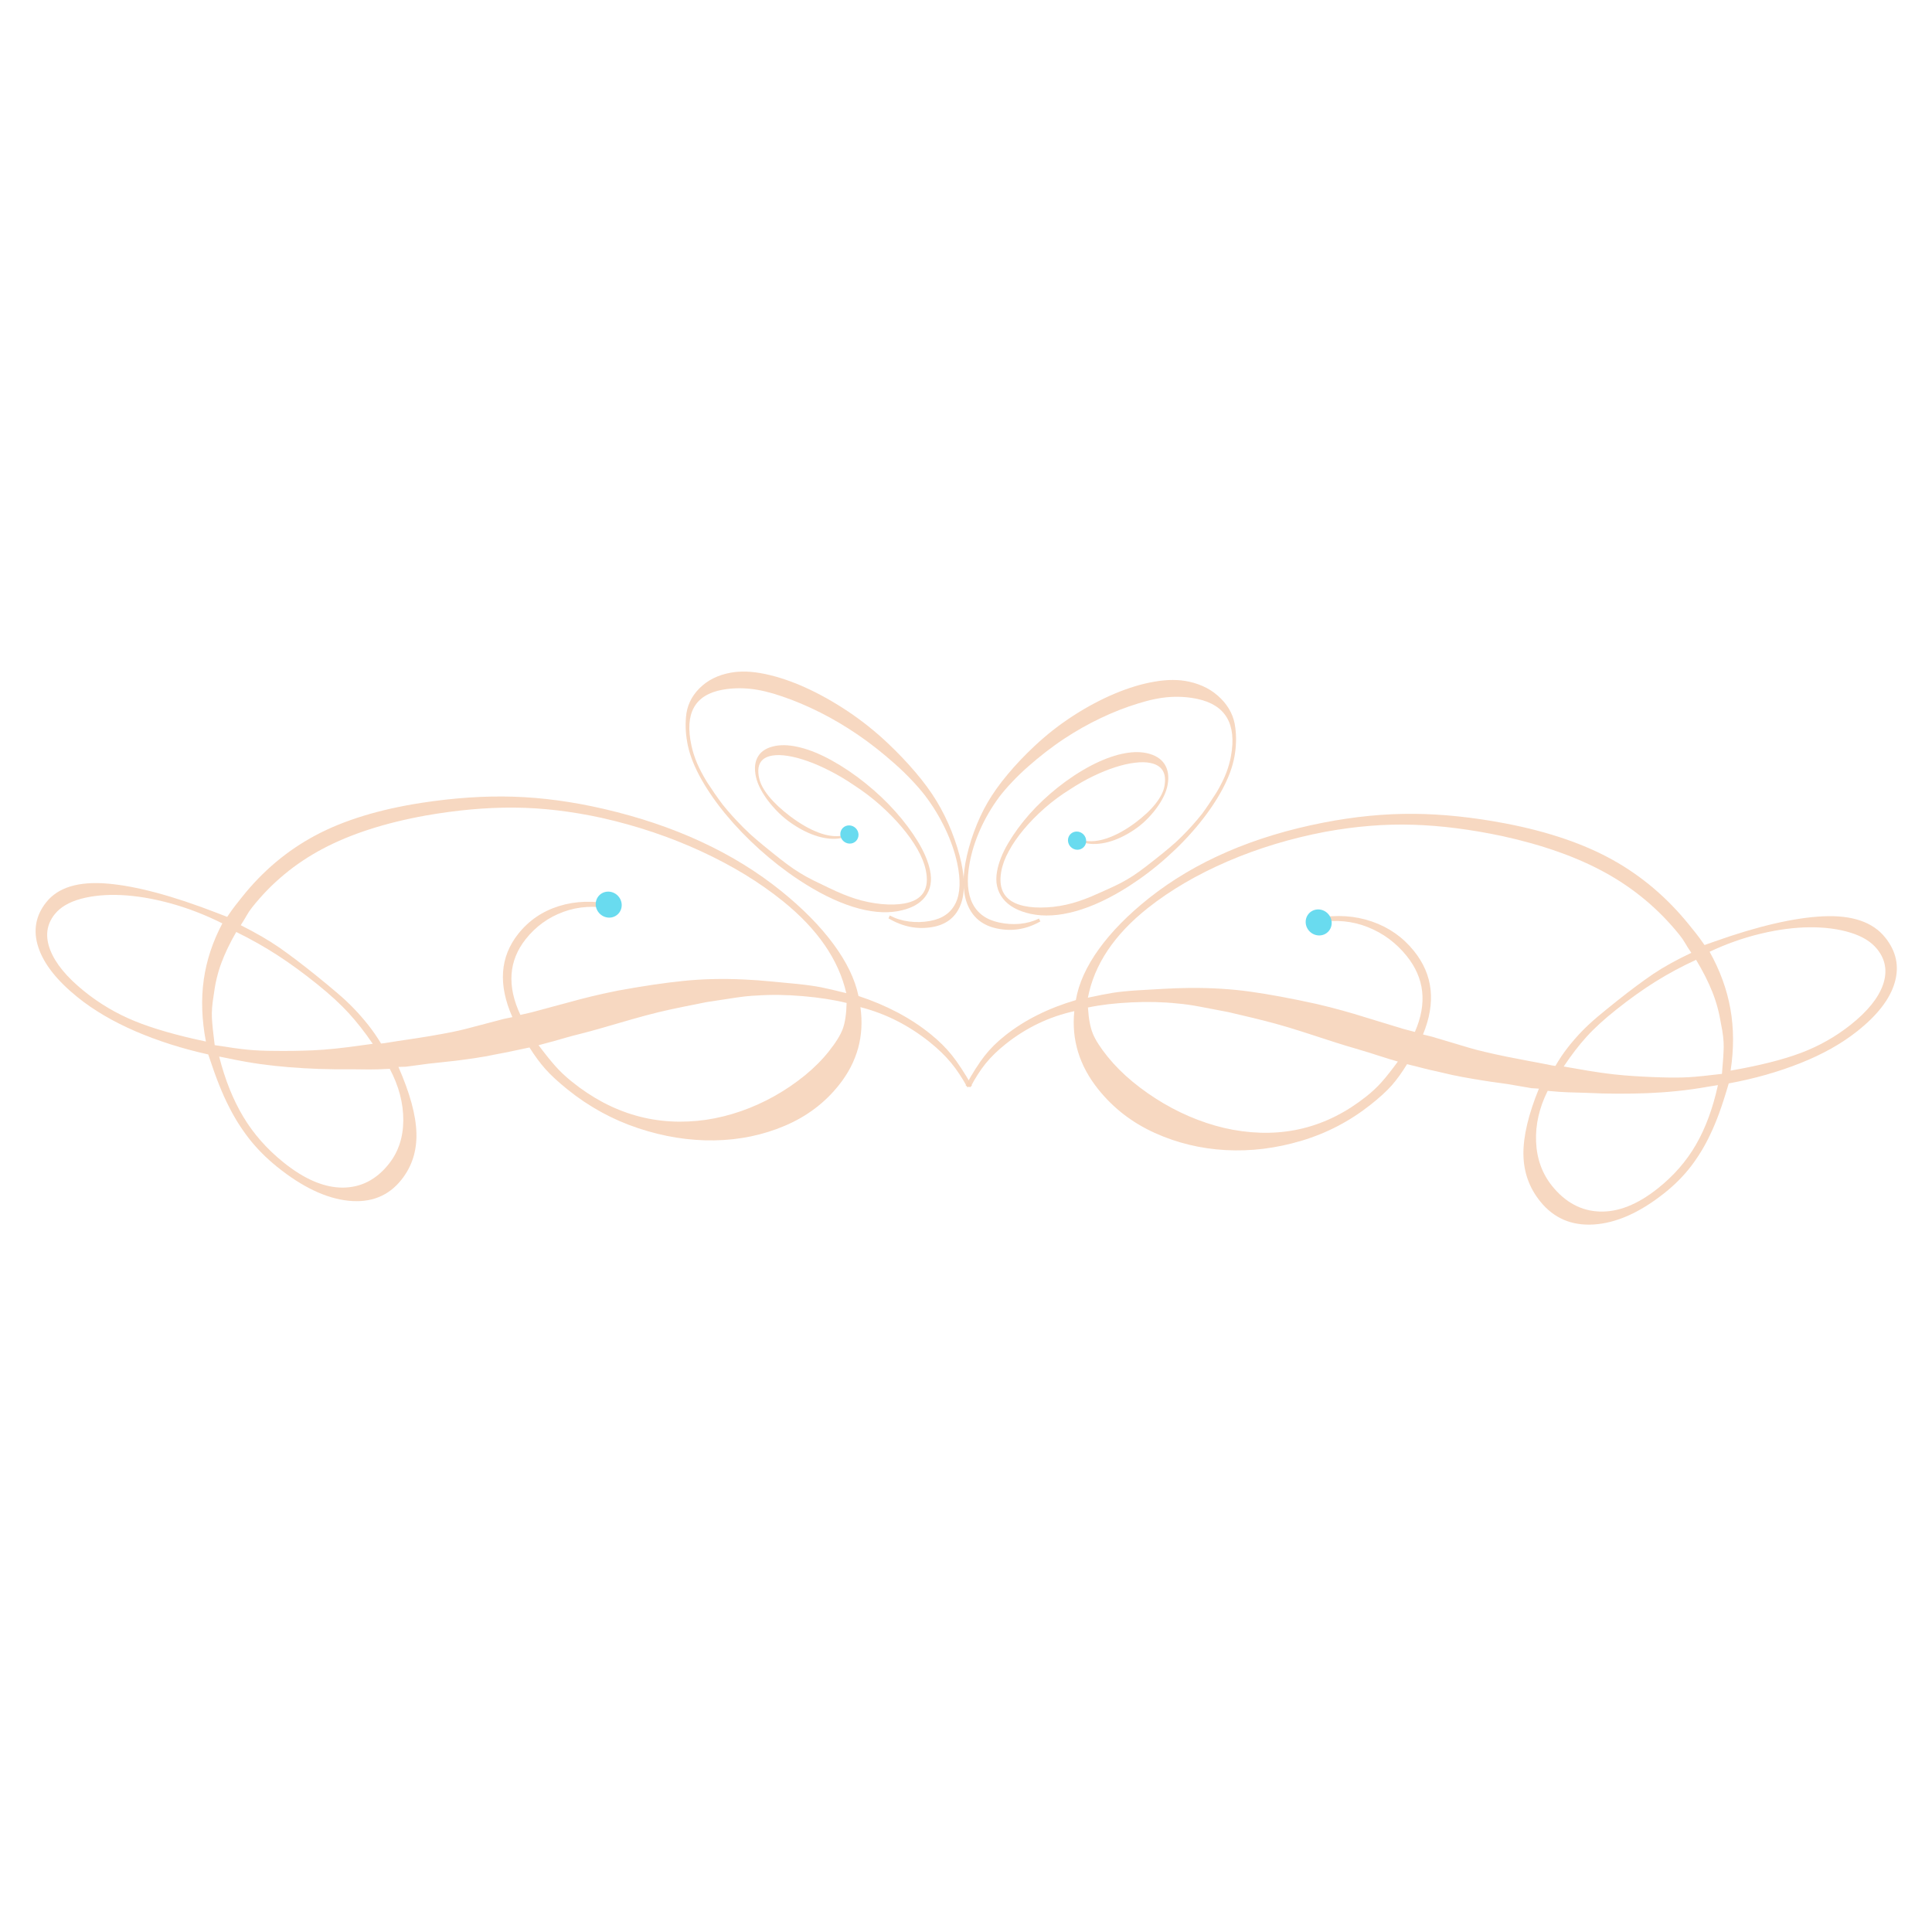 <svg width="54" height="54" viewBox="0 0 54 54" fill="none" xmlns="http://www.w3.org/2000/svg">
<path d="M26.605 29.493C26.769 29.698 26.956 29.983 27.168 30.349L27.037 30.389C26.893 30.127 26.742 29.9 26.585 29.708C26.427 29.517 26.232 29.326 25.997 29.137C25.405 28.66 24.756 28.331 24.049 28.15C24.162 28.954 23.963 29.678 23.454 30.321C23.054 30.826 22.547 31.207 21.934 31.467C21.321 31.727 20.664 31.862 19.965 31.874C19.265 31.885 18.557 31.772 17.839 31.534C17.121 31.295 16.463 30.935 15.864 30.452C15.6 30.239 15.393 30.049 15.244 29.88C15.095 29.712 14.946 29.511 14.799 29.277C14.621 29.313 14.481 29.343 14.379 29.366C14.277 29.39 14.119 29.422 13.904 29.461C13.664 29.511 13.449 29.55 13.26 29.577C13.071 29.605 12.894 29.628 12.727 29.649C12.56 29.669 12.396 29.687 12.233 29.703C12.07 29.718 11.894 29.739 11.706 29.767L11.341 29.815L11.136 29.821C11.458 30.554 11.626 31.17 11.639 31.67C11.653 32.17 11.514 32.604 11.222 32.972C10.859 33.43 10.365 33.626 9.739 33.561C9.114 33.496 8.449 33.18 7.745 32.613C7.439 32.366 7.176 32.101 6.957 31.819C6.738 31.537 6.548 31.233 6.387 30.908C6.302 30.742 6.216 30.55 6.129 30.333C6.041 30.116 5.939 29.829 5.82 29.472C5.095 29.311 4.418 29.096 3.788 28.825C3.159 28.553 2.62 28.237 2.171 27.875C1.59 27.406 1.223 26.94 1.072 26.478C0.92 26.015 0.993 25.596 1.291 25.22C1.621 24.804 2.188 24.63 2.995 24.696C3.802 24.763 4.824 25.036 6.063 25.516L6.35 25.627C6.45 25.48 6.527 25.372 6.582 25.303C6.645 25.224 6.703 25.149 6.759 25.08C7.339 24.348 8.026 23.771 8.819 23.348C9.612 22.926 10.599 22.623 11.78 22.44C12.692 22.3 13.55 22.242 14.356 22.268C15.162 22.293 16.002 22.407 16.876 22.609C18.85 23.066 20.504 23.832 21.838 24.907C22.438 25.392 22.924 25.885 23.294 26.386C23.664 26.887 23.898 27.371 23.995 27.838C24.776 28.096 25.447 28.45 26.008 28.902C26.242 29.091 26.441 29.288 26.605 29.493ZM1.403 26.55C1.548 26.927 1.865 27.312 2.355 27.707C2.783 28.052 3.253 28.33 3.764 28.539C4.275 28.748 4.939 28.939 5.755 29.111C5.639 28.499 5.619 27.923 5.695 27.384C5.771 26.846 5.944 26.321 6.215 25.809C5.737 25.57 5.254 25.383 4.766 25.249C4.279 25.116 3.822 25.039 3.394 25.018C2.967 24.998 2.588 25.034 2.258 25.123C1.927 25.214 1.684 25.358 1.527 25.556C1.299 25.843 1.258 26.174 1.403 26.55ZM19.599 23.795C18.729 23.394 17.806 23.083 16.827 22.862C15.972 22.675 15.154 22.579 14.373 22.573C13.591 22.567 12.764 22.642 11.889 22.796C10.757 23.001 9.802 23.31 9.025 23.721C8.247 24.132 7.588 24.679 7.047 25.361C6.984 25.441 6.935 25.514 6.898 25.582C6.861 25.649 6.804 25.741 6.729 25.859C7.158 26.076 7.519 26.285 7.81 26.487C8.101 26.69 8.435 26.943 8.813 27.247C9.047 27.436 9.252 27.605 9.426 27.754C9.601 27.903 9.757 28.049 9.894 28.192C10.032 28.336 10.163 28.486 10.289 28.644C10.414 28.802 10.535 28.976 10.651 29.167C10.723 29.161 10.779 29.153 10.819 29.145C10.859 29.137 10.897 29.131 10.934 29.127C11.05 29.108 11.197 29.084 11.376 29.059C11.556 29.033 11.77 29 12.021 28.958C12.253 28.919 12.453 28.881 12.623 28.848C12.791 28.814 12.929 28.782 13.035 28.754L14.081 28.479L14.321 28.429C13.92 27.522 13.974 26.747 14.483 26.104C14.781 25.728 15.163 25.468 15.628 25.324C16.093 25.18 16.598 25.166 17.142 25.28L17.118 25.407C16.63 25.305 16.174 25.331 15.752 25.485C15.329 25.639 14.976 25.893 14.694 26.249C14.216 26.853 14.166 27.559 14.545 28.367L14.851 28.297L15.936 28.005C16.13 27.951 16.335 27.897 16.552 27.845C16.769 27.793 17.006 27.741 17.264 27.689C17.968 27.56 18.584 27.469 19.111 27.416C19.638 27.362 20.2 27.349 20.797 27.377C21.054 27.389 21.303 27.407 21.544 27.431C21.784 27.455 22.029 27.478 22.279 27.501C22.556 27.53 22.782 27.562 22.955 27.596C23.129 27.631 23.361 27.685 23.654 27.759C23.441 26.825 22.85 25.967 21.881 25.186C21.229 24.66 20.468 24.196 19.599 23.795ZM7.755 26.698C7.396 26.466 7.012 26.249 6.603 26.049C6.424 26.359 6.284 26.651 6.183 26.926C6.082 27.201 6.011 27.502 5.971 27.826C5.93 28.069 5.914 28.278 5.923 28.456C5.933 28.634 5.959 28.886 6.001 29.212C6.402 29.276 6.711 29.319 6.929 29.34C7.146 29.361 7.396 29.372 7.679 29.373C8.027 29.378 8.382 29.372 8.745 29.357C9.108 29.342 9.563 29.295 10.11 29.217L10.419 29.175C10.194 28.847 9.97 28.561 9.746 28.316C9.522 28.071 9.232 27.804 8.875 27.516C8.488 27.204 8.114 26.931 7.755 26.698ZM8.922 29.877C8.638 29.867 8.362 29.851 8.095 29.83C7.827 29.809 7.554 29.779 7.275 29.741C6.996 29.702 6.692 29.648 6.364 29.578L6.125 29.531C6.292 30.185 6.518 30.748 6.804 31.221C7.089 31.695 7.461 32.116 7.92 32.486C8.501 32.955 9.05 33.191 9.566 33.194C10.082 33.196 10.517 32.975 10.87 32.53C11.136 32.194 11.271 31.787 11.272 31.31C11.274 30.833 11.148 30.355 10.894 29.874C10.649 29.887 10.46 29.893 10.328 29.892C10.195 29.89 10.038 29.889 9.855 29.887C9.517 29.891 9.206 29.887 8.922 29.877ZM20.529 27.89C20.291 27.925 20.029 27.965 19.744 28.01C19.485 28.061 19.252 28.109 19.043 28.151C18.834 28.193 18.621 28.24 18.404 28.292C18.187 28.345 17.949 28.408 17.689 28.482C17.43 28.557 17.115 28.648 16.745 28.755C16.552 28.81 16.382 28.855 16.236 28.892C16.09 28.928 15.958 28.963 15.839 28.997C15.72 29.031 15.601 29.065 15.483 29.099C15.364 29.133 15.22 29.171 15.053 29.214C15.24 29.462 15.398 29.659 15.527 29.803C15.655 29.947 15.806 30.089 15.979 30.229C17.111 31.142 18.367 31.497 19.747 31.297C20.069 31.248 20.392 31.168 20.715 31.056C21.038 30.943 21.351 30.802 21.653 30.632C21.954 30.462 22.235 30.271 22.495 30.059C22.755 29.847 22.979 29.622 23.167 29.385C23.364 29.138 23.494 28.926 23.558 28.751C23.621 28.575 23.656 28.336 23.663 28.033C23.313 27.946 22.908 27.883 22.447 27.843C21.985 27.803 21.55 27.797 21.143 27.826C20.971 27.832 20.766 27.854 20.529 27.89Z" fill="#F6D4BA" fill-opacity="0.9"/>
<path d="M28.096 28.941C28.64 28.51 29.298 28.18 30.07 27.953C30.149 27.489 30.364 27.014 30.715 26.526C31.067 26.039 31.534 25.564 32.116 25.102C33.41 24.077 35.035 23.374 36.993 22.992C37.861 22.823 38.697 22.741 39.502 22.747C40.308 22.752 41.169 22.842 42.087 23.017C43.276 23.246 44.275 23.587 45.085 24.04C45.895 24.493 46.604 25.096 47.213 25.851C47.27 25.923 47.332 25.999 47.398 26.081C47.456 26.152 47.537 26.263 47.642 26.414L47.926 26.314C49.147 25.881 50.16 25.647 50.965 25.611C51.769 25.575 52.344 25.771 52.689 26.2C53.002 26.588 53.091 27.01 52.957 27.467C52.823 27.925 52.474 28.377 51.91 28.823C51.475 29.169 50.948 29.465 50.328 29.712C49.709 29.959 49.039 30.149 48.319 30.282C48.215 30.635 48.123 30.918 48.044 31.132C47.965 31.346 47.886 31.534 47.807 31.698C47.659 32.017 47.48 32.313 47.272 32.588C47.063 32.861 46.811 33.117 46.514 33.352C45.831 33.893 45.178 34.183 44.554 34.224C43.93 34.266 43.428 34.05 43.048 33.578C42.742 33.199 42.586 32.759 42.58 32.259C42.575 31.759 42.719 31.149 43.013 30.428L42.808 30.415L42.441 30.352C42.252 30.318 42.075 30.29 41.911 30.268C41.748 30.247 41.582 30.222 41.415 30.195C41.247 30.168 41.068 30.138 40.878 30.103C40.689 30.069 40.472 30.022 40.229 29.962C40.013 29.915 39.854 29.877 39.751 29.85C39.648 29.822 39.507 29.787 39.327 29.744C39.188 29.972 39.047 30.168 38.905 30.331C38.762 30.494 38.562 30.676 38.306 30.879C37.725 31.339 37.08 31.675 36.371 31.886C35.662 32.097 34.957 32.184 34.257 32.145C33.556 32.107 32.894 31.946 32.27 31.663C31.647 31.38 31.125 30.978 30.706 30.458C30.171 29.795 29.945 29.064 30.027 28.262C29.326 28.417 28.689 28.721 28.115 29.176C27.888 29.356 27.699 29.54 27.549 29.725C27.399 29.911 27.257 30.133 27.123 30.389L26.989 30.344C27.188 29.986 27.365 29.708 27.521 29.51C27.676 29.311 27.868 29.121 28.096 28.941ZM52.466 26.527C52.302 26.323 52.053 26.169 51.718 26.067C51.384 25.964 51.004 25.915 50.577 25.918C50.151 25.922 49.696 25.981 49.213 26.097C48.73 26.212 48.254 26.38 47.784 26.602C48.075 27.124 48.269 27.656 48.365 28.198C48.462 28.74 48.464 29.315 48.371 29.924C49.181 29.783 49.839 29.617 50.342 29.427C50.845 29.237 51.305 28.977 51.72 28.648C52.195 28.272 52.498 27.898 52.629 27.527C52.759 27.156 52.705 26.823 52.466 26.527ZM32.083 25.379C31.143 26.124 30.585 26.96 30.407 27.886C30.697 27.824 30.928 27.778 31.1 27.75C31.273 27.723 31.497 27.699 31.774 27.681C32.023 27.668 32.267 27.654 32.507 27.639C32.746 27.625 32.995 27.616 33.251 27.613C33.848 27.608 34.411 27.643 34.94 27.716C35.47 27.79 36.09 27.905 36.799 28.061C37.06 28.122 37.299 28.183 37.518 28.244C37.737 28.304 37.945 28.366 38.141 28.428L39.237 28.762L39.546 28.843C39.895 28.049 39.818 27.34 39.316 26.718C39.02 26.351 38.658 26.083 38.229 25.913C37.8 25.742 37.343 25.699 36.859 25.782L36.829 25.655C37.37 25.561 37.876 25.595 38.346 25.757C38.817 25.919 39.209 26.193 39.521 26.581C40.056 27.244 40.14 28.021 39.773 28.914L40.015 28.973L41.072 29.288C41.18 29.321 41.318 29.357 41.489 29.397C41.659 29.438 41.861 29.483 42.095 29.531C42.347 29.582 42.563 29.624 42.744 29.657C42.924 29.689 43.072 29.718 43.19 29.742C43.226 29.747 43.264 29.754 43.304 29.764C43.345 29.774 43.401 29.784 43.474 29.793C43.583 29.606 43.697 29.436 43.816 29.283C43.936 29.13 44.062 28.984 44.194 28.846C44.326 28.708 44.477 28.568 44.645 28.425C44.814 28.283 45.013 28.122 45.24 27.941C45.606 27.651 45.931 27.411 46.214 27.219C46.498 27.028 46.851 26.832 47.273 26.632C47.192 26.512 47.132 26.417 47.093 26.348C47.053 26.279 47.001 26.203 46.935 26.122C46.367 25.418 45.687 24.846 44.893 24.405C44.1 23.964 43.133 23.619 41.991 23.369C41.11 23.182 40.279 23.076 39.497 23.052C38.716 23.027 37.9 23.093 37.052 23.247C36.081 23.431 35.169 23.707 34.314 24.075C33.46 24.443 32.716 24.878 32.083 25.379ZM45.188 28.209C44.842 28.483 44.561 28.739 44.347 28.976C44.132 29.212 43.919 29.49 43.706 29.809L44.017 29.863C44.568 29.963 45.024 30.027 45.388 30.056C45.752 30.085 46.108 30.104 46.456 30.113C46.739 30.122 46.989 30.12 47.206 30.108C47.423 30.095 47.73 30.064 48.129 30.015C48.158 29.691 48.175 29.44 48.178 29.262C48.18 29.084 48.156 28.873 48.105 28.629C48.053 28.303 47.971 28 47.859 27.721C47.748 27.442 47.597 27.144 47.406 26.827C47.004 27.012 46.628 27.214 46.277 27.433C45.927 27.652 45.564 27.91 45.188 28.209ZM44.298 30.544C44.115 30.538 43.958 30.534 43.825 30.53C43.692 30.526 43.504 30.513 43.258 30.49C43.022 30.962 42.914 31.436 42.934 31.913C42.954 32.391 43.104 32.803 43.383 33.15C43.753 33.608 44.197 33.846 44.713 33.863C45.23 33.881 45.77 33.666 46.333 33.219C46.778 32.866 47.135 32.458 47.402 31.995C47.67 31.533 47.875 30.977 48.017 30.329L47.78 30.367C47.454 30.425 47.152 30.468 46.874 30.495C46.597 30.524 46.324 30.543 46.057 30.554C45.791 30.564 45.515 30.57 45.231 30.569C44.947 30.569 44.636 30.56 44.298 30.544ZM32.922 28.049C32.514 28.005 32.08 27.994 31.619 28.017C31.159 28.039 30.755 28.087 30.409 28.16C30.427 28.464 30.471 28.705 30.542 28.883C30.613 29.061 30.751 29.277 30.956 29.532C31.154 29.777 31.387 30.011 31.655 30.233C31.923 30.455 32.212 30.656 32.52 30.838C32.829 31.02 33.147 31.173 33.475 31.298C33.803 31.423 34.129 31.516 34.453 31.576C35.841 31.83 37.084 31.522 38.182 30.651C38.351 30.518 38.496 30.381 38.619 30.242C38.742 30.104 38.893 29.913 39.071 29.671C38.901 29.622 38.756 29.578 38.636 29.539C38.516 29.501 38.396 29.463 38.275 29.424C38.155 29.386 38.022 29.346 37.874 29.303C37.727 29.261 37.555 29.21 37.359 29.147C36.985 29.026 36.667 28.923 36.404 28.838C36.142 28.754 35.901 28.681 35.682 28.621C35.463 28.561 35.248 28.505 35.037 28.455C34.826 28.405 34.591 28.349 34.331 28.288C34.042 28.232 33.779 28.181 33.54 28.137C33.301 28.092 33.095 28.063 32.922 28.049Z" fill="#F6D4BA" fill-opacity="0.9"/>
<path d="M25.407 25.756C25.602 25.782 25.797 25.777 25.994 25.741C26.341 25.679 26.58 25.512 26.711 25.24C26.841 24.968 26.855 24.597 26.754 24.124C26.686 23.809 26.574 23.489 26.419 23.162C26.264 22.836 26.074 22.523 25.847 22.225C25.739 22.087 25.615 21.944 25.475 21.797C25.335 21.649 25.183 21.502 25.019 21.356C24.855 21.21 24.684 21.066 24.507 20.926C24.329 20.785 24.148 20.652 23.965 20.528C23.627 20.298 23.28 20.093 22.927 19.915C22.572 19.736 22.22 19.587 21.87 19.468C21.538 19.352 21.238 19.281 20.971 19.253C20.703 19.225 20.445 19.234 20.196 19.278C19.421 19.418 19.131 19.936 19.325 20.834C19.36 20.997 19.412 21.16 19.48 21.324C19.549 21.487 19.643 21.667 19.764 21.863C19.835 21.972 19.906 22.077 19.976 22.18C20.047 22.282 20.12 22.384 20.196 22.485C20.294 22.607 20.391 22.72 20.485 22.824C20.58 22.928 20.681 23.034 20.789 23.142C20.896 23.25 21.016 23.36 21.149 23.473C21.281 23.585 21.431 23.708 21.598 23.842C21.751 23.965 21.887 24.072 22.005 24.159C22.123 24.247 22.239 24.326 22.354 24.396C22.468 24.467 22.588 24.533 22.712 24.596C22.837 24.658 22.983 24.729 23.151 24.808C23.305 24.883 23.445 24.945 23.57 24.996C23.695 25.046 23.806 25.087 23.903 25.118C24.148 25.195 24.392 25.245 24.634 25.268C24.876 25.291 25.09 25.286 25.275 25.253C25.79 25.16 25.99 24.846 25.874 24.31C25.835 24.129 25.757 23.937 25.641 23.733C25.525 23.53 25.378 23.323 25.2 23.113C25.023 22.903 24.82 22.697 24.593 22.495C24.366 22.294 24.12 22.108 23.855 21.937C23.637 21.789 23.418 21.659 23.198 21.547C22.979 21.435 22.77 21.343 22.571 21.273C22.372 21.203 22.187 21.154 22.017 21.127C21.845 21.1 21.699 21.098 21.578 21.12C21.259 21.177 21.14 21.386 21.218 21.748C21.251 21.905 21.342 22.075 21.49 22.258C21.638 22.44 21.837 22.627 22.089 22.818C22.362 23.023 22.622 23.173 22.872 23.268C23.12 23.362 23.343 23.392 23.54 23.357C23.569 23.352 23.619 23.333 23.691 23.302L23.716 23.38C23.666 23.395 23.623 23.406 23.588 23.412C23.559 23.417 23.527 23.423 23.493 23.429C23.302 23.463 23.089 23.445 22.854 23.375C22.62 23.305 22.379 23.187 22.133 23.019C22.006 22.933 21.887 22.836 21.776 22.729C21.666 22.621 21.567 22.51 21.479 22.396C21.391 22.281 21.317 22.166 21.256 22.05C21.195 21.934 21.152 21.82 21.128 21.709C21.078 21.476 21.099 21.284 21.193 21.134C21.287 20.984 21.449 20.889 21.681 20.847C21.883 20.811 22.119 20.827 22.386 20.897C22.654 20.966 22.941 21.085 23.247 21.254C23.575 21.436 23.892 21.651 24.198 21.898C24.504 22.145 24.78 22.406 25.026 22.682C25.272 22.957 25.481 23.237 25.654 23.52C25.826 23.803 25.939 24.069 25.993 24.319C26.057 24.615 26.012 24.865 25.858 25.067C25.703 25.27 25.449 25.403 25.096 25.467C24.726 25.533 24.305 25.492 23.834 25.344C23.364 25.196 22.858 24.944 22.319 24.588C21.939 24.336 21.576 24.053 21.229 23.741C20.882 23.429 20.57 23.105 20.294 22.772C20.017 22.438 19.786 22.106 19.601 21.777C19.416 21.447 19.291 21.138 19.228 20.847C19.197 20.702 19.177 20.562 19.169 20.427C19.161 20.292 19.163 20.167 19.173 20.05C19.196 19.738 19.321 19.468 19.548 19.24C19.775 19.012 20.068 18.865 20.427 18.801C20.705 18.751 21.023 18.763 21.382 18.838C21.74 18.913 22.116 19.039 22.509 19.216C22.902 19.394 23.297 19.615 23.694 19.879C24.091 20.144 24.467 20.444 24.822 20.78C25.101 21.044 25.358 21.314 25.592 21.59C25.826 21.865 26.023 22.134 26.181 22.396C26.34 22.658 26.479 22.94 26.599 23.242C26.718 23.544 26.808 23.835 26.869 24.114C26.979 24.627 26.965 25.038 26.824 25.348C26.684 25.657 26.431 25.845 26.067 25.91C25.644 25.986 25.233 25.905 24.833 25.668L24.87 25.589C25.033 25.675 25.212 25.731 25.407 25.756Z" fill="#F6D4BA" fill-opacity="0.9"/>
<path d="M29.039 25.674L29.079 25.754C28.688 25.977 28.28 26.042 27.854 25.949C27.486 25.87 27.227 25.673 27.075 25.358C26.922 25.042 26.892 24.631 26.983 24.122C27.033 23.845 27.112 23.557 27.22 23.259C27.328 22.961 27.456 22.684 27.605 22.428C27.754 22.172 27.94 21.911 28.164 21.644C28.387 21.377 28.634 21.116 28.904 20.863C29.246 20.54 29.611 20.255 29.998 20.005C30.385 19.755 30.772 19.549 31.158 19.387C31.545 19.224 31.916 19.112 32.272 19.052C32.629 18.99 32.946 18.99 33.226 19.051C33.588 19.129 33.887 19.286 34.122 19.523C34.359 19.76 34.494 20.035 34.528 20.349C34.544 20.466 34.55 20.591 34.547 20.726C34.544 20.86 34.53 21 34.504 21.144C34.452 21.432 34.339 21.738 34.167 22.06C33.994 22.383 33.775 22.705 33.511 23.029C33.247 23.353 32.947 23.665 32.612 23.963C32.277 24.263 31.924 24.531 31.554 24.769C31.028 25.105 30.532 25.338 30.066 25.468C29.601 25.598 29.181 25.623 28.808 25.543C28.453 25.466 28.194 25.323 28.031 25.114C27.869 24.905 27.814 24.654 27.867 24.36C27.911 24.112 28.014 23.849 28.176 23.573C28.338 23.297 28.537 23.025 28.772 22.758C29.008 22.492 29.274 22.241 29.57 22.006C29.867 21.77 30.176 21.567 30.497 21.397C30.798 21.241 31.081 21.133 31.346 21.073C31.611 21.014 31.846 21.006 32.05 21.05C32.283 21.101 32.449 21.203 32.549 21.356C32.648 21.51 32.677 21.703 32.636 21.934C32.616 22.044 32.578 22.156 32.521 22.27C32.464 22.384 32.394 22.496 32.31 22.608C32.227 22.719 32.132 22.826 32.026 22.929C31.919 23.033 31.804 23.125 31.68 23.206C31.44 23.365 31.204 23.474 30.972 23.536C30.74 23.596 30.527 23.606 30.335 23.565C30.3 23.557 30.268 23.55 30.239 23.544C30.204 23.537 30.161 23.524 30.109 23.507L30.132 23.43C30.205 23.464 30.256 23.485 30.285 23.491C30.483 23.534 30.705 23.512 30.951 23.427C31.196 23.342 31.451 23.202 31.717 23.007C31.961 22.825 32.154 22.646 32.294 22.469C32.435 22.292 32.52 22.126 32.547 21.969C32.612 21.61 32.484 21.397 32.163 21.327C32.041 21.301 31.895 21.297 31.724 21.318C31.554 21.338 31.371 21.38 31.175 21.443C30.979 21.505 30.773 21.589 30.558 21.692C30.343 21.796 30.128 21.918 29.915 22.058C29.656 22.218 29.417 22.395 29.198 22.588C28.979 22.781 28.784 22.98 28.614 23.183C28.444 23.387 28.305 23.588 28.197 23.788C28.088 23.986 28.018 24.176 27.986 24.355C27.89 24.887 28.102 25.21 28.621 25.322C28.807 25.362 29.021 25.375 29.263 25.361C29.505 25.348 29.747 25.307 29.989 25.239C30.085 25.212 30.195 25.175 30.318 25.13C30.441 25.084 30.579 25.027 30.73 24.957C30.895 24.885 31.038 24.82 31.16 24.762C31.283 24.704 31.4 24.643 31.512 24.576C31.623 24.511 31.737 24.436 31.852 24.352C31.967 24.269 32.098 24.168 32.247 24.05C32.409 23.923 32.554 23.806 32.682 23.698C32.811 23.591 32.927 23.485 33.03 23.381C33.134 23.277 33.231 23.175 33.321 23.074C33.412 22.974 33.504 22.864 33.598 22.747C33.67 22.648 33.74 22.549 33.806 22.449C33.873 22.349 33.939 22.246 34.007 22.141C34.12 21.949 34.208 21.772 34.27 21.611C34.332 21.451 34.378 21.289 34.407 21.127C34.567 20.236 34.256 19.706 33.475 19.537C33.224 19.483 32.965 19.464 32.699 19.482C32.432 19.499 32.136 19.56 31.808 19.663C31.462 19.769 31.115 19.904 30.767 20.07C30.42 20.235 30.081 20.426 29.752 20.643C29.573 20.761 29.398 20.887 29.225 21.021C29.053 21.155 28.887 21.292 28.729 21.432C28.57 21.572 28.424 21.713 28.29 21.856C28.154 21.998 28.036 22.136 27.933 22.27C27.718 22.56 27.539 22.865 27.396 23.186C27.254 23.507 27.154 23.824 27.099 24.136C27.014 24.605 27.043 24.977 27.184 25.255C27.325 25.532 27.57 25.708 27.92 25.783C28.119 25.826 28.314 25.839 28.508 25.821C28.703 25.802 28.879 25.753 29.039 25.674Z" fill="#F6D4BA" fill-opacity="0.9"/>
<path d="M17.377 25.291C17.381 25.492 17.221 25.652 17.021 25.648C16.82 25.644 16.654 25.478 16.65 25.278C16.647 25.077 16.806 24.917 17.007 24.921C17.207 24.925 17.373 25.091 17.377 25.291Z" fill="#69DBEF"/>
<path d="M23.996 23.329C23.998 23.47 23.887 23.582 23.746 23.579C23.606 23.576 23.49 23.46 23.487 23.32C23.484 23.179 23.596 23.067 23.736 23.07C23.877 23.073 23.993 23.189 23.996 23.329Z" fill="#69DBEF"/>
<path d="M30.359 23.501C30.361 23.642 30.25 23.753 30.109 23.751C29.969 23.748 29.853 23.632 29.85 23.491C29.847 23.351 29.959 23.239 30.1 23.242C30.24 23.245 30.356 23.361 30.359 23.501Z" fill="#69DBEF"/>
<path d="M37.221 25.79C37.225 25.99 37.065 26.15 36.865 26.146C36.664 26.142 36.498 25.976 36.494 25.776C36.49 25.575 36.65 25.415 36.851 25.419C37.051 25.423 37.217 25.589 37.221 25.79Z" fill="#69DBEF"/>
</svg>
